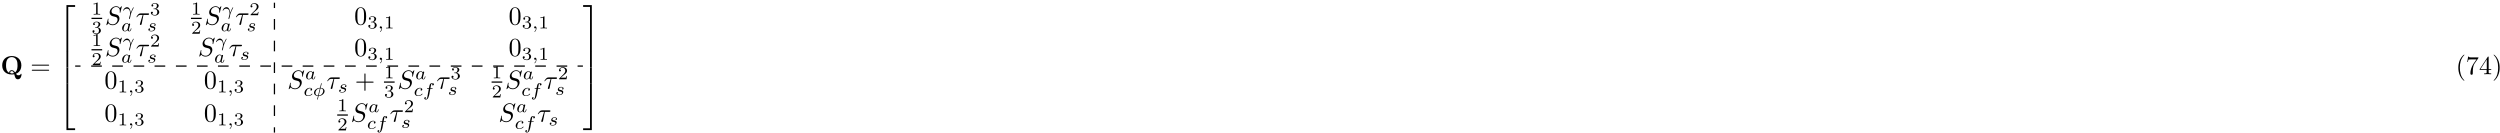 <?xml version="1.0" encoding="UTF-8"?>
<svg xmlns="http://www.w3.org/2000/svg" xmlns:xlink="http://www.w3.org/1999/xlink" width="956pt" height="51pt" viewBox="0 0 956 51" version="1.1">
<defs>
<g>
<symbol overflow="visible" id="glyph0-0">
<path style="stroke:none;" d=""/>
</symbol>
<symbol overflow="visible" id="glyph0-1">
<path style="stroke:none;" d="M 5.906 -0.172 C 7.531 -0.812 7.969 -2.297 7.969 -3.375 C 7.969 -5.531 6.516 -6.953 4.312 -6.953 C 2.031 -6.953 0.641 -5.469 0.641 -3.375 C 0.641 -1.344 2 0.109 4.312 0.109 C 4.531 0.109 4.859 0.094 5.25 0.016 C 5.531 1.141 5.734 1.938 6.656 1.938 C 7.672 1.938 8.031 0.75 8.031 0.078 C 8.031 0 8.031 -0.172 7.844 -0.172 C 7.703 -0.172 7.672 -0.047 7.672 0.016 C 7.609 0.406 6.984 0.406 6.812 0.406 C 6.594 0.406 6.297 0.406 5.906 -0.172 Z M 3.359 -0.516 C 2.141 -1.094 2.109 -2.609 2.109 -3.391 C 2.109 -3.781 2.109 -4.734 2.469 -5.438 C 2.984 -6.406 3.844 -6.547 4.297 -6.547 C 4.828 -6.547 5.609 -6.344 6.094 -5.5 C 6.469 -4.828 6.5 -3.984 6.5 -3.391 C 6.5 -2.828 6.5 -1.344 5.547 -0.688 C 5.328 -1.016 4.969 -1.547 4.297 -1.547 C 3.781 -1.547 3.328 -1.203 3.328 -0.734 C 3.328 -0.672 3.344 -0.562 3.359 -0.516 Z M 5.125 -0.453 C 4.875 -0.344 4.578 -0.297 4.312 -0.297 C 3.766 -0.297 3.688 -0.609 3.688 -0.734 C 3.688 -1 3.984 -1.188 4.312 -1.188 C 4.578 -1.188 4.922 -1.078 5.125 -0.453 Z M 5.125 -0.453 "/>
</symbol>
<symbol overflow="visible" id="glyph1-0">
<path style="stroke:none;" d=""/>
</symbol>
<symbol overflow="visible" id="glyph1-1">
<path style="stroke:none;" d="M 6.844 -3.266 C 7 -3.266 7.188 -3.266 7.188 -3.453 C 7.188 -3.656 7 -3.656 6.859 -3.656 L 0.891 -3.656 C 0.75 -3.656 0.562 -3.656 0.562 -3.453 C 0.562 -3.266 0.75 -3.266 0.891 -3.266 Z M 6.859 -1.328 C 7 -1.328 7.188 -1.328 7.188 -1.531 C 7.188 -1.719 7 -1.719 6.844 -1.719 L 0.891 -1.719 C 0.75 -1.719 0.562 -1.719 0.562 -1.531 C 0.562 -1.328 0.75 -1.328 0.891 -1.328 Z M 6.859 -1.328 "/>
</symbol>
<symbol overflow="visible" id="glyph1-2">
<path style="stroke:none;" d="M 4.578 -3.188 C 4.578 -3.984 4.531 -4.781 4.188 -5.516 C 3.734 -6.484 2.906 -6.641 2.5 -6.641 C 1.891 -6.641 1.172 -6.375 0.75 -5.453 C 0.438 -4.766 0.391 -3.984 0.391 -3.188 C 0.391 -2.438 0.422 -1.547 0.844 -0.781 C 1.266 0.016 2 0.219 2.484 0.219 C 3.016 0.219 3.781 0.016 4.219 -0.938 C 4.531 -1.625 4.578 -2.406 4.578 -3.188 Z M 2.484 0 C 2.094 0 1.5 -0.25 1.328 -1.203 C 1.219 -1.797 1.219 -2.719 1.219 -3.312 C 1.219 -3.953 1.219 -4.609 1.297 -5.141 C 1.484 -6.328 2.234 -6.422 2.484 -6.422 C 2.812 -6.422 3.469 -6.234 3.656 -5.25 C 3.766 -4.688 3.766 -3.938 3.766 -3.312 C 3.766 -2.562 3.766 -1.891 3.656 -1.25 C 3.5 -0.297 2.938 0 2.484 0 Z M 2.484 0 "/>
</symbol>
<symbol overflow="visible" id="glyph1-3">
<path style="stroke:none;" d="M 4.078 -2.297 L 6.859 -2.297 C 7 -2.297 7.188 -2.297 7.188 -2.5 C 7.188 -2.688 7 -2.688 6.859 -2.688 L 4.078 -2.688 L 4.078 -5.484 C 4.078 -5.625 4.078 -5.812 3.875 -5.812 C 3.672 -5.812 3.672 -5.625 3.672 -5.484 L 3.672 -2.688 L 0.891 -2.688 C 0.75 -2.688 0.562 -2.688 0.562 -2.5 C 0.562 -2.297 0.75 -2.297 0.891 -2.297 L 3.672 -2.297 L 3.672 0.5 C 3.672 0.641 3.672 0.828 3.875 0.828 C 4.078 0.828 4.078 0.641 4.078 0.5 Z M 4.078 -2.297 "/>
</symbol>
<symbol overflow="visible" id="glyph1-4">
<path style="stroke:none;" d="M 3.297 2.391 C 3.297 2.359 3.297 2.344 3.125 2.172 C 1.891 0.922 1.562 -0.969 1.562 -2.5 C 1.562 -4.234 1.938 -5.969 3.172 -7.203 C 3.297 -7.328 3.297 -7.344 3.297 -7.375 C 3.297 -7.453 3.266 -7.484 3.203 -7.484 C 3.094 -7.484 2.203 -6.797 1.609 -5.531 C 1.109 -4.438 0.984 -3.328 0.984 -2.5 C 0.984 -1.719 1.094 -0.516 1.641 0.625 C 2.25 1.844 3.094 2.5 3.203 2.5 C 3.266 2.5 3.297 2.469 3.297 2.391 Z M 3.297 2.391 "/>
</symbol>
<symbol overflow="visible" id="glyph1-5">
<path style="stroke:none;" d="M 4.75 -6.078 C 4.828 -6.188 4.828 -6.203 4.828 -6.422 L 2.406 -6.422 C 1.203 -6.422 1.172 -6.547 1.141 -6.734 L 0.891 -6.734 L 0.562 -4.688 L 0.812 -4.688 C 0.844 -4.844 0.922 -5.469 1.062 -5.594 C 1.125 -5.656 1.906 -5.656 2.031 -5.656 L 4.094 -5.656 C 3.984 -5.5 3.203 -4.406 2.984 -4.078 C 2.078 -2.734 1.75 -1.344 1.75 -0.328 C 1.75 -0.234 1.75 0.219 2.219 0.219 C 2.672 0.219 2.672 -0.234 2.672 -0.328 L 2.672 -0.844 C 2.672 -1.391 2.703 -1.938 2.781 -2.469 C 2.828 -2.703 2.953 -3.562 3.406 -4.172 Z M 4.75 -6.078 "/>
</symbol>
<symbol overflow="visible" id="glyph1-6">
<path style="stroke:none;" d="M 2.938 -1.641 L 2.938 -0.781 C 2.938 -0.422 2.906 -0.312 2.172 -0.312 L 1.969 -0.312 L 1.969 0 C 2.375 -0.031 2.891 -0.031 3.312 -0.031 C 3.734 -0.031 4.25 -0.031 4.672 0 L 4.672 -0.312 L 4.453 -0.312 C 3.719 -0.312 3.703 -0.422 3.703 -0.781 L 3.703 -1.641 L 4.688 -1.641 L 4.688 -1.953 L 3.703 -1.953 L 3.703 -6.484 C 3.703 -6.688 3.703 -6.75 3.531 -6.75 C 3.453 -6.75 3.422 -6.75 3.344 -6.625 L 0.281 -1.953 L 0.281 -1.641 Z M 2.984 -1.953 L 0.562 -1.953 L 2.984 -5.672 Z M 2.984 -1.953 "/>
</symbol>
<symbol overflow="visible" id="glyph1-7">
<path style="stroke:none;" d="M 2.875 -2.5 C 2.875 -3.266 2.766 -4.469 2.219 -5.609 C 1.625 -6.828 0.766 -7.484 0.672 -7.484 C 0.609 -7.484 0.562 -7.438 0.562 -7.375 C 0.562 -7.344 0.562 -7.328 0.75 -7.141 C 1.734 -6.156 2.297 -4.578 2.297 -2.5 C 2.297 -0.781 1.938 0.969 0.703 2.219 C 0.562 2.344 0.562 2.359 0.562 2.391 C 0.562 2.453 0.609 2.5 0.672 2.5 C 0.766 2.5 1.672 1.812 2.25 0.547 C 2.766 -0.547 2.875 -1.656 2.875 -2.5 Z M 2.875 -2.5 "/>
</symbol>
<symbol overflow="visible" id="glyph2-0">
<path style="stroke:none;" d=""/>
</symbol>
<symbol overflow="visible" id="glyph2-1">
<path style="stroke:none;" d="M 3.25 17.547 L 3.938 17.547 L 3.938 0.297 L 6.562 0.297 L 6.562 -0.391 L 3.25 -0.391 Z M 3.25 17.547 "/>
</symbol>
<symbol overflow="visible" id="glyph2-2">
<path style="stroke:none;" d="M 3.25 5.984 L 3.938 5.984 L 3.938 -0.016 L 3.25 -0.016 Z M 3.25 5.984 "/>
</symbol>
<symbol overflow="visible" id="glyph2-3">
<path style="stroke:none;" d="M 3.25 17.531 L 6.562 17.531 L 6.562 16.844 L 3.938 16.844 L 3.938 -0.406 L 3.25 -0.406 Z M 3.25 17.531 "/>
</symbol>
<symbol overflow="visible" id="glyph2-4">
<path style="stroke:none;" d="M 2.703 17.547 L 3.391 17.547 L 3.391 -0.391 L 0.062 -0.391 L 0.062 0.297 L 2.703 0.297 Z M 2.703 17.547 "/>
</symbol>
<symbol overflow="visible" id="glyph2-5">
<path style="stroke:none;" d="M 2.703 5.984 L 3.391 5.984 L 3.391 -0.016 L 2.703 -0.016 Z M 2.703 5.984 "/>
</symbol>
<symbol overflow="visible" id="glyph2-6">
<path style="stroke:none;" d="M 2.703 16.844 L 0.062 16.844 L 0.062 17.531 L 3.391 17.531 L 3.391 -0.406 L 2.703 -0.406 Z M 2.703 16.844 "/>
</symbol>
<symbol overflow="visible" id="glyph3-0">
<path style="stroke:none;" d=""/>
</symbol>
<symbol overflow="visible" id="glyph3-1">
<path style="stroke:none;" d="M 2.328 -4.438 C 2.328 -4.625 2.328 -4.625 2.125 -4.625 C 1.672 -4.188 1.047 -4.188 0.766 -4.188 L 0.766 -3.938 C 0.922 -3.938 1.391 -3.938 1.766 -4.125 L 1.766 -0.578 C 1.766 -0.344 1.766 -0.25 1.078 -0.25 L 0.812 -0.25 L 0.812 0 C 0.938 0 1.797 -0.031 2.047 -0.031 C 2.266 -0.031 3.141 0 3.297 0 L 3.297 -0.25 L 3.031 -0.25 C 2.328 -0.25 2.328 -0.344 2.328 -0.578 Z M 2.328 -4.438 "/>
</symbol>
<symbol overflow="visible" id="glyph3-2">
<path style="stroke:none;" d="M 1.906 -2.328 C 2.453 -2.328 2.844 -1.953 2.844 -1.203 C 2.844 -0.344 2.328 -0.078 1.938 -0.078 C 1.656 -0.078 1.031 -0.156 0.75 -0.578 C 1.078 -0.578 1.156 -0.812 1.156 -0.969 C 1.156 -1.188 0.984 -1.344 0.766 -1.344 C 0.578 -1.344 0.375 -1.219 0.375 -0.938 C 0.375 -0.281 1.094 0.141 1.938 0.141 C 2.906 0.141 3.578 -0.516 3.578 -1.203 C 3.578 -1.75 3.141 -2.297 2.375 -2.453 C 3.094 -2.719 3.359 -3.234 3.359 -3.672 C 3.359 -4.219 2.734 -4.625 1.953 -4.625 C 1.188 -4.625 0.594 -4.25 0.594 -3.688 C 0.594 -3.453 0.75 -3.328 0.953 -3.328 C 1.172 -3.328 1.312 -3.484 1.312 -3.672 C 1.312 -3.875 1.172 -4.031 0.953 -4.047 C 1.203 -4.344 1.672 -4.422 1.938 -4.422 C 2.25 -4.422 2.688 -4.266 2.688 -3.672 C 2.688 -3.375 2.594 -3.047 2.406 -2.844 C 2.188 -2.578 1.984 -2.562 1.641 -2.531 C 1.469 -2.516 1.453 -2.516 1.422 -2.516 C 1.406 -2.516 1.344 -2.5 1.344 -2.422 C 1.344 -2.328 1.406 -2.328 1.531 -2.328 Z M 1.906 -2.328 "/>
</symbol>
<symbol overflow="visible" id="glyph3-3">
<path style="stroke:none;" d="M 3.516 -1.266 L 3.281 -1.266 C 3.266 -1.109 3.188 -0.703 3.094 -0.641 C 3.047 -0.594 2.516 -0.594 2.406 -0.594 L 1.125 -0.594 C 1.859 -1.234 2.109 -1.438 2.516 -1.766 C 3.031 -2.172 3.516 -2.609 3.516 -3.266 C 3.516 -4.109 2.781 -4.625 1.891 -4.625 C 1.031 -4.625 0.438 -4.016 0.438 -3.375 C 0.438 -3.031 0.734 -2.984 0.812 -2.984 C 0.969 -2.984 1.172 -3.109 1.172 -3.359 C 1.172 -3.484 1.125 -3.734 0.766 -3.734 C 0.984 -4.219 1.453 -4.375 1.781 -4.375 C 2.484 -4.375 2.844 -3.828 2.844 -3.266 C 2.844 -2.656 2.406 -2.188 2.188 -1.938 L 0.516 -0.266 C 0.438 -0.203 0.438 -0.188 0.438 0 L 3.312 0 Z M 3.516 -1.266 "/>
</symbol>
<symbol overflow="visible" id="glyph4-0">
<path style="stroke:none;" d=""/>
</symbol>
<symbol overflow="visible" id="glyph4-1">
<path style="stroke:none;" d="M 6.438 -6.922 C 6.438 -6.953 6.406 -7.031 6.312 -7.031 C 6.266 -7.031 6.266 -7.016 6.141 -6.875 L 5.656 -6.312 C 5.406 -6.781 4.891 -7.031 4.234 -7.031 C 2.969 -7.031 1.781 -5.875 1.781 -4.672 C 1.781 -3.875 2.297 -3.406 2.812 -3.266 L 3.875 -2.984 C 4.25 -2.891 4.797 -2.734 4.797 -1.922 C 4.797 -1.031 3.984 -0.094 3 -0.094 C 2.359 -0.094 1.25 -0.312 1.25 -1.547 C 1.25 -1.781 1.312 -2.031 1.312 -2.078 C 1.328 -2.125 1.328 -2.141 1.328 -2.156 C 1.328 -2.25 1.266 -2.266 1.219 -2.266 C 1.172 -2.266 1.141 -2.25 1.109 -2.219 C 1.078 -2.188 0.516 0.094 0.516 0.125 C 0.516 0.172 0.562 0.219 0.625 0.219 C 0.672 0.219 0.688 0.203 0.812 0.062 L 1.297 -0.5 C 1.719 0.078 2.406 0.219 2.984 0.219 C 4.344 0.219 5.516 -1.109 5.516 -2.344 C 5.516 -3.031 5.172 -3.375 5.031 -3.516 C 4.797 -3.734 4.641 -3.781 3.766 -4 C 3.531 -4.062 3.188 -4.172 3.094 -4.188 C 2.828 -4.281 2.484 -4.562 2.484 -5.094 C 2.484 -5.906 3.281 -6.75 4.234 -6.75 C 5.047 -6.75 5.656 -6.312 5.656 -5.203 C 5.656 -4.891 5.625 -4.703 5.625 -4.641 C 5.625 -4.641 5.625 -4.547 5.734 -4.547 C 5.844 -4.547 5.859 -4.578 5.891 -4.75 Z M 6.438 -6.922 "/>
</symbol>
<symbol overflow="visible" id="glyph4-2">
<path style="stroke:none;" d="M 2.938 -3.719 L 4.609 -3.719 C 4.734 -3.719 5.094 -3.719 5.094 -4.062 C 5.094 -4.297 4.891 -4.297 4.688 -4.297 L 1.906 -4.297 C 1.703 -4.297 1.312 -4.297 0.875 -3.828 C 0.547 -3.469 0.266 -2.984 0.266 -2.938 C 0.266 -2.922 0.266 -2.828 0.391 -2.828 C 0.469 -2.828 0.484 -2.875 0.547 -2.953 C 1.031 -3.719 1.609 -3.719 1.812 -3.719 L 2.641 -3.719 L 1.672 -0.516 C 1.625 -0.406 1.562 -0.188 1.562 -0.156 C 1.562 -0.047 1.641 0.125 1.859 0.125 C 2.188 0.125 2.234 -0.156 2.266 -0.312 Z M 2.938 -3.719 "/>
</symbol>
<symbol overflow="visible" id="glyph5-0">
<path style="stroke:none;" d=""/>
</symbol>
<symbol overflow="visible" id="glyph5-1">
<path style="stroke:none;" d="M 3.109 -0.969 C 3.078 -1.375 2.844 -3.078 1.703 -3.078 C 1.297 -3.078 0.938 -2.844 0.75 -2.672 C 0.328 -2.281 0.234 -1.844 0.234 -1.812 C 0.234 -1.734 0.328 -1.734 0.344 -1.734 C 0.438 -1.734 0.453 -1.75 0.484 -1.859 C 0.625 -2.266 1.141 -2.516 1.609 -2.516 C 2.734 -2.516 2.875 -1.391 2.875 -0.688 C 2.875 -0.328 2.859 -0.266 2.828 -0.188 C 2.672 0.344 2.453 1.109 2.453 1.328 C 2.453 1.406 2.484 1.484 2.578 1.484 C 2.625 1.484 2.703 1.484 2.812 1.125 C 2.906 0.859 3.031 0.344 3.094 -0.156 C 3.109 -0.406 3.5 -1.344 3.656 -1.672 C 3.75 -1.891 3.891 -2.219 4.219 -2.828 C 4.25 -2.859 4.266 -2.891 4.266 -2.922 C 4.266 -3 4.172 -3 4.141 -3 C 4.125 -3 4.062 -3 4.047 -2.969 C 3.953 -2.828 3.422 -1.828 3.109 -0.969 Z M 3.109 -0.969 "/>
</symbol>
<symbol overflow="visible" id="glyph5-2">
<path style="stroke:none;" d="M 2.938 -2.656 C 2.797 -2.891 2.562 -3.078 2.219 -3.078 C 1.328 -3.078 0.422 -2.094 0.422 -1.094 C 0.422 -0.406 0.875 0.062 1.484 0.062 C 1.859 0.062 2.188 -0.141 2.469 -0.422 C 2.594 0 3 0.062 3.188 0.062 C 3.438 0.062 3.609 -0.078 3.734 -0.297 C 3.891 -0.578 3.984 -0.969 3.984 -1 C 3.984 -1.094 3.891 -1.094 3.875 -1.094 C 3.766 -1.094 3.766 -1.062 3.719 -0.875 C 3.625 -0.531 3.5 -0.125 3.203 -0.125 C 3.031 -0.125 2.969 -0.281 2.969 -0.469 C 2.969 -0.578 3.031 -0.844 3.078 -1.016 C 3.125 -1.203 3.203 -1.484 3.234 -1.641 L 3.375 -2.172 C 3.422 -2.359 3.5 -2.688 3.5 -2.719 C 3.5 -2.875 3.375 -2.938 3.266 -2.938 C 3.141 -2.938 2.984 -2.859 2.938 -2.656 Z M 2.5 -0.875 C 2.453 -0.672 2.297 -0.531 2.141 -0.406 C 2.078 -0.344 1.797 -0.125 1.5 -0.125 C 1.234 -0.125 0.984 -0.312 0.984 -0.797 C 0.984 -1.172 1.188 -1.938 1.359 -2.219 C 1.672 -2.781 2.031 -2.875 2.219 -2.875 C 2.703 -2.875 2.844 -2.344 2.844 -2.266 C 2.844 -2.25 2.828 -2.188 2.828 -2.172 Z M 2.5 -0.875 "/>
</symbol>
<symbol overflow="visible" id="glyph5-3">
<path style="stroke:none;" d="M 3 -2.625 C 2.828 -2.578 2.703 -2.438 2.703 -2.297 C 2.703 -2.125 2.844 -2.062 2.938 -2.062 C 3.016 -2.062 3.281 -2.109 3.281 -2.469 C 3.281 -2.922 2.781 -3.078 2.344 -3.078 C 1.266 -3.078 1.062 -2.266 1.062 -2.062 C 1.062 -1.797 1.219 -1.625 1.312 -1.547 C 1.484 -1.406 1.609 -1.375 2.094 -1.297 C 2.25 -1.266 2.688 -1.188 2.688 -0.844 C 2.688 -0.719 2.609 -0.453 2.328 -0.281 C 2.047 -0.125 1.703 -0.125 1.625 -0.125 C 1.344 -0.125 0.953 -0.188 0.781 -0.422 C 1.016 -0.453 1.172 -0.625 1.172 -0.812 C 1.172 -0.984 1.047 -1.078 0.906 -1.078 C 0.703 -1.078 0.5 -0.906 0.5 -0.609 C 0.5 -0.188 0.938 0.062 1.609 0.062 C 2.906 0.062 3.141 -0.812 3.141 -1.078 C 3.141 -1.719 2.438 -1.844 2.172 -1.891 C 2.109 -1.906 1.938 -1.938 1.891 -1.953 C 1.641 -2 1.516 -2.141 1.516 -2.297 C 1.516 -2.453 1.641 -2.641 1.797 -2.75 C 1.984 -2.859 2.219 -2.875 2.344 -2.875 C 2.484 -2.875 2.844 -2.859 3 -2.625 Z M 3 -2.625 "/>
</symbol>
<symbol overflow="visible" id="glyph5-4">
<path style="stroke:none;" d="M 1.469 -0.109 C 1.469 0.266 1.406 0.719 0.922 1.156 C 0.906 1.188 0.875 1.219 0.875 1.25 C 0.875 1.297 0.938 1.344 0.969 1.344 C 1.078 1.344 1.672 0.781 1.672 -0.047 C 1.672 -0.469 1.5 -0.797 1.172 -0.797 C 0.953 -0.797 0.781 -0.625 0.781 -0.406 C 0.781 -0.188 0.938 0 1.188 0 C 1.359 0 1.469 -0.109 1.469 -0.109 Z M 1.469 -0.109 "/>
</symbol>
<symbol overflow="visible" id="glyph5-5">
<path style="stroke:none;" d="M 3.047 -2.672 C 2.797 -2.625 2.703 -2.438 2.703 -2.281 C 2.703 -2.094 2.844 -2.016 2.969 -2.016 C 3.125 -2.016 3.359 -2.125 3.359 -2.469 C 3.359 -2.938 2.828 -3.078 2.453 -3.078 C 1.406 -3.078 0.438 -2.109 0.438 -1.141 C 0.438 -0.547 0.844 0.062 1.719 0.062 C 2.906 0.062 3.453 -0.625 3.453 -0.719 C 3.453 -0.766 3.391 -0.844 3.328 -0.844 C 3.297 -0.844 3.281 -0.828 3.219 -0.766 C 2.672 -0.125 1.859 -0.125 1.734 -0.125 C 1.234 -0.125 1.016 -0.469 1.016 -0.906 C 1.016 -1.094 1.109 -1.859 1.469 -2.344 C 1.734 -2.688 2.094 -2.875 2.453 -2.875 C 2.547 -2.875 2.875 -2.859 3.047 -2.672 Z M 3.047 -2.672 "/>
</symbol>
<symbol overflow="visible" id="glyph5-6">
<path style="stroke:none;" d="M 3.422 -4.75 C 3.422 -4.844 3.344 -4.844 3.312 -4.844 C 3.203 -4.844 3.203 -4.797 3.172 -4.688 L 2.781 -3.094 C 1.547 -3.031 0.484 -2.141 0.484 -1.219 C 0.484 -0.422 1.203 0.047 1.984 0.078 C 1.922 0.297 1.875 0.516 1.812 0.734 C 1.734 1.062 1.672 1.312 1.672 1.344 C 1.672 1.422 1.766 1.422 1.781 1.422 C 1.891 1.422 1.891 1.406 1.938 1.25 L 2.219 0.078 C 3.422 0.031 4.516 -0.844 4.516 -1.797 C 4.516 -2.516 3.875 -3.047 3.016 -3.078 Z M 2.031 -0.125 C 1.484 -0.141 1 -0.438 1 -1.094 C 1 -1.797 1.531 -2.781 2.719 -2.891 Z M 2.969 -2.891 C 3.5 -2.859 4 -2.578 4 -1.906 C 4 -1.156 3.406 -0.219 2.266 -0.125 Z M 2.969 -2.891 "/>
</symbol>
<symbol overflow="visible" id="glyph5-7">
<path style="stroke:none;" d="M 2.844 -2.75 L 3.516 -2.75 C 3.656 -2.75 3.75 -2.75 3.75 -2.906 C 3.75 -3 3.656 -3 3.531 -3 L 2.891 -3 C 3.047 -3.891 3.094 -4.203 3.156 -4.406 C 3.188 -4.562 3.344 -4.703 3.516 -4.703 C 3.516 -4.703 3.703 -4.703 3.844 -4.625 C 3.547 -4.531 3.531 -4.281 3.531 -4.25 C 3.531 -4.094 3.656 -3.984 3.812 -3.984 C 4 -3.984 4.203 -4.141 4.203 -4.406 C 4.203 -4.734 3.875 -4.906 3.516 -4.906 C 3.203 -4.906 2.859 -4.734 2.672 -4.391 C 2.531 -4.125 2.484 -3.812 2.328 -3 L 1.781 -3 C 1.641 -3 1.547 -3 1.547 -2.844 C 1.547 -2.75 1.641 -2.75 1.766 -2.75 L 2.281 -2.75 C 2.281 -2.703 1.844 -0.203 1.672 0.547 C 1.641 0.703 1.516 1.219 1.188 1.219 C 1.172 1.219 1.016 1.219 0.875 1.141 C 1.156 1.047 1.188 0.797 1.188 0.766 C 1.188 0.609 1.062 0.5 0.906 0.5 C 0.719 0.5 0.516 0.656 0.516 0.922 C 0.516 1.234 0.844 1.422 1.188 1.422 C 1.625 1.422 1.938 0.969 2.016 0.812 C 2.266 0.344 2.438 -0.516 2.453 -0.594 Z M 2.844 -2.75 "/>
</symbol>
</g>
</defs>
<g id="surface1">
<g style="fill:rgb(0%,0%,0%);fill-opacity:1;">
  <use xlink:href="#glyph0-1" x="0.2" y="28.38"/>
</g>
<g style="fill:rgb(0%,0%,0%);fill-opacity:1;">
  <use xlink:href="#glyph1-1" x="11.6" y="28.38"/>
</g>
<g style="fill:rgb(0%,0%,0%);fill-opacity:1;">
  <use xlink:href="#glyph2-1" x="22.16" y="2.34"/>
</g>
<g style="fill:rgb(0%,0%,0%);fill-opacity:1;">
  <use xlink:href="#glyph2-2" x="22.16" y="19.86"/>
</g>
<g style="fill:rgb(0%,0%,0%);fill-opacity:1;">
  <use xlink:href="#glyph2-2" x="22.16" y="25.86"/>
</g>
<g style="fill:rgb(0%,0%,0%);fill-opacity:1;">
  <use xlink:href="#glyph2-3" x="22.16" y="32.22"/>
</g>
<g style="fill:rgb(0%,0%,0%);fill-opacity:1;">
  <use xlink:href="#glyph3-1" x="35" y="5.58"/>
</g>
<path style=" stroke:none;fill-rule:nonzero;fill:rgb(0%,0%,0%);fill-opacity:1;" d="M 34.988 6.789 L 39.066 6.789 L 39.066 7.27 L 34.988 7.27 Z M 34.988 6.789 "/>
<g style="fill:rgb(0%,0%,0%);fill-opacity:1;">
  <use xlink:href="#glyph3-2" x="35" y="12.9"/>
</g>
<g style="fill:rgb(0%,0%,0%);fill-opacity:1;">
  <use xlink:href="#glyph4-1" x="40.16" y="9.42"/>
</g>
<g style="fill:rgb(0%,0%,0%);fill-opacity:1;">
  <use xlink:href="#glyph5-1" x="46.88" y="5.82"/>
</g>
<g style="fill:rgb(0%,0%,0%);fill-opacity:1;">
  <use xlink:href="#glyph5-2" x="46.28" y="11.94"/>
</g>
<g style="fill:rgb(0%,0%,0%);fill-opacity:1;">
  <use xlink:href="#glyph4-2" x="51.92" y="9.42"/>
</g>
<g style="fill:rgb(0%,0%,0%);fill-opacity:1;">
  <use xlink:href="#glyph3-2" x="57.32" y="5.82"/>
</g>
<g style="fill:rgb(0%,0%,0%);fill-opacity:1;">
  <use xlink:href="#glyph5-3" x="56.24" y="11.94"/>
</g>
<g style="fill:rgb(0%,0%,0%);fill-opacity:1;">
  <use xlink:href="#glyph3-1" x="73.04" y="5.58"/>
</g>
<path style=" stroke:none;fill-rule:nonzero;fill:rgb(0%,0%,0%);fill-opacity:1;" d="M 73.027 6.789 L 77.105 6.789 L 77.105 7.27 L 73.027 7.27 Z M 73.027 6.789 "/>
<g style="fill:rgb(0%,0%,0%);fill-opacity:1;">
  <use xlink:href="#glyph3-3" x="73.04" y="12.9"/>
</g>
<g style="fill:rgb(0%,0%,0%);fill-opacity:1;">
  <use xlink:href="#glyph4-1" x="78.2" y="9.42"/>
</g>
<g style="fill:rgb(0%,0%,0%);fill-opacity:1;">
  <use xlink:href="#glyph5-1" x="84.92" y="5.82"/>
</g>
<g style="fill:rgb(0%,0%,0%);fill-opacity:1;">
  <use xlink:href="#glyph5-2" x="84.32" y="11.94"/>
</g>
<g style="fill:rgb(0%,0%,0%);fill-opacity:1;">
  <use xlink:href="#glyph4-2" x="89.96" y="9.42"/>
</g>
<g style="fill:rgb(0%,0%,0%);fill-opacity:1;">
  <use xlink:href="#glyph3-3" x="95.36" y="5.82"/>
</g>
<g style="fill:rgb(0%,0%,0%);fill-opacity:1;">
  <use xlink:href="#glyph5-3" x="94.28" y="11.94"/>
</g>
<g style="fill:rgb(0%,0%,0%);fill-opacity:1;">
  <use xlink:href="#glyph1-2" x="135.44" y="9.42"/>
</g>
<g style="fill:rgb(0%,0%,0%);fill-opacity:1;">
  <use xlink:href="#glyph3-2" x="140.48" y="10.86"/>
</g>
<g style="fill:rgb(0%,0%,0%);fill-opacity:1;">
  <use xlink:href="#glyph5-4" x="144.44" y="10.86"/>
</g>
<g style="fill:rgb(0%,0%,0%);fill-opacity:1;">
  <use xlink:href="#glyph3-1" x="146.84" y="10.86"/>
</g>
<g style="fill:rgb(0%,0%,0%);fill-opacity:1;">
  <use xlink:href="#glyph1-2" x="194.48" y="9.42"/>
</g>
<g style="fill:rgb(0%,0%,0%);fill-opacity:1;">
  <use xlink:href="#glyph3-2" x="199.52" y="10.86"/>
</g>
<g style="fill:rgb(0%,0%,0%);fill-opacity:1;">
  <use xlink:href="#glyph5-4" x="203.48" y="10.86"/>
</g>
<g style="fill:rgb(0%,0%,0%);fill-opacity:1;">
  <use xlink:href="#glyph3-1" x="205.88" y="10.86"/>
</g>
<g style="fill:rgb(0%,0%,0%);fill-opacity:1;">
  <use xlink:href="#glyph3-1" x="35" y="17.58"/>
</g>
<path style=" stroke:none;fill-rule:nonzero;fill:rgb(0%,0%,0%);fill-opacity:1;" d="M 34.988 18.789 L 39.066 18.789 L 39.066 19.27 L 34.988 19.27 Z M 34.988 18.789 "/>
<g style="fill:rgb(0%,0%,0%);fill-opacity:1;">
  <use xlink:href="#glyph3-3" x="35" y="24.9"/>
</g>
<g style="fill:rgb(0%,0%,0%);fill-opacity:1;">
  <use xlink:href="#glyph4-1" x="40.16" y="21.42"/>
</g>
<g style="fill:rgb(0%,0%,0%);fill-opacity:1;">
  <use xlink:href="#glyph5-1" x="46.88" y="17.82"/>
</g>
<g style="fill:rgb(0%,0%,0%);fill-opacity:1;">
  <use xlink:href="#glyph5-2" x="46.28" y="23.94"/>
</g>
<g style="fill:rgb(0%,0%,0%);fill-opacity:1;">
  <use xlink:href="#glyph4-2" x="51.92" y="21.42"/>
</g>
<g style="fill:rgb(0%,0%,0%);fill-opacity:1;">
  <use xlink:href="#glyph3-3" x="57.32" y="17.82"/>
</g>
<g style="fill:rgb(0%,0%,0%);fill-opacity:1;">
  <use xlink:href="#glyph5-3" x="56.24" y="23.94"/>
</g>
<g style="fill:rgb(0%,0%,0%);fill-opacity:1;">
  <use xlink:href="#glyph4-1" x="75.68" y="21.42"/>
</g>
<g style="fill:rgb(0%,0%,0%);fill-opacity:1;">
  <use xlink:href="#glyph5-1" x="82.4" y="17.82"/>
</g>
<g style="fill:rgb(0%,0%,0%);fill-opacity:1;">
  <use xlink:href="#glyph5-2" x="81.8" y="23.94"/>
</g>
<g style="fill:rgb(0%,0%,0%);fill-opacity:1;">
  <use xlink:href="#glyph4-2" x="87.44" y="21.42"/>
</g>
<g style="fill:rgb(0%,0%,0%);fill-opacity:1;">
  <use xlink:href="#glyph5-3" x="91.76" y="22.86"/>
</g>
<g style="fill:rgb(0%,0%,0%);fill-opacity:1;">
  <use xlink:href="#glyph1-2" x="135.44" y="21.42"/>
</g>
<g style="fill:rgb(0%,0%,0%);fill-opacity:1;">
  <use xlink:href="#glyph3-2" x="140.48" y="22.86"/>
</g>
<g style="fill:rgb(0%,0%,0%);fill-opacity:1;">
  <use xlink:href="#glyph5-4" x="144.44" y="22.86"/>
</g>
<g style="fill:rgb(0%,0%,0%);fill-opacity:1;">
  <use xlink:href="#glyph3-1" x="146.84" y="22.86"/>
</g>
<g style="fill:rgb(0%,0%,0%);fill-opacity:1;">
  <use xlink:href="#glyph1-2" x="194.48" y="21.42"/>
</g>
<g style="fill:rgb(0%,0%,0%);fill-opacity:1;">
  <use xlink:href="#glyph3-2" x="199.52" y="22.86"/>
</g>
<g style="fill:rgb(0%,0%,0%);fill-opacity:1;">
  <use xlink:href="#glyph5-4" x="203.48" y="22.86"/>
</g>
<g style="fill:rgb(0%,0%,0%);fill-opacity:1;">
  <use xlink:href="#glyph3-1" x="205.88" y="22.86"/>
</g>
<path style=" stroke:none;fill-rule:nonzero;fill:rgb(0%,0%,0%);fill-opacity:1;" d="M 28.746 25.031 L 30.785 25.031 L 30.785 25.512 L 28.746 25.512 Z M 28.746 25.031 "/>
<path style=" stroke:none;fill-rule:nonzero;fill:rgb(0%,0%,0%);fill-opacity:1;" d="M 34.867 25.031 L 38.945 25.031 L 38.945 25.512 L 34.867 25.512 Z M 34.867 25.031 "/>
<path style=" stroke:none;fill-rule:nonzero;fill:rgb(0%,0%,0%);fill-opacity:1;" d="M 42.906 25.031 L 46.984 25.031 L 46.984 25.512 L 42.906 25.512 Z M 42.906 25.031 "/>
<path style=" stroke:none;fill-rule:nonzero;fill:rgb(0%,0%,0%);fill-opacity:1;" d="M 51.066 25.031 L 55.145 25.031 L 55.145 25.512 L 51.066 25.512 Z M 51.066 25.031 "/>
<path style=" stroke:none;fill-rule:nonzero;fill:rgb(0%,0%,0%);fill-opacity:1;" d="M 59.109 25.031 L 63.188 25.031 L 63.188 25.512 L 59.109 25.512 Z M 59.109 25.031 "/>
<path style=" stroke:none;fill-rule:nonzero;fill:rgb(0%,0%,0%);fill-opacity:1;" d="M 67.27 25.031 L 71.348 25.031 L 71.348 25.512 L 67.27 25.512 Z M 67.27 25.031 "/>
<path style=" stroke:none;fill-rule:nonzero;fill:rgb(0%,0%,0%);fill-opacity:1;" d="M 75.309 25.031 L 79.387 25.031 L 79.387 25.512 L 75.309 25.512 Z M 75.309 25.031 "/>
<path style=" stroke:none;fill-rule:nonzero;fill:rgb(0%,0%,0%);fill-opacity:1;" d="M 83.348 25.031 L 87.426 25.031 L 87.426 25.512 L 83.348 25.512 Z M 83.348 25.031 "/>
<path style=" stroke:none;fill-rule:nonzero;fill:rgb(0%,0%,0%);fill-opacity:1;" d="M 91.508 25.031 L 95.586 25.031 L 95.586 25.512 L 91.508 25.512 Z M 91.508 25.031 "/>
<path style=" stroke:none;fill-rule:nonzero;fill:rgb(0%,0%,0%);fill-opacity:1;" d="M 99.547 25.031 L 103.625 25.031 L 103.625 25.512 L 99.547 25.512 Z M 99.547 25.031 "/>
<path style=" stroke:none;fill-rule:nonzero;fill:rgb(0%,0%,0%);fill-opacity:1;" d="M 107.707 25.031 L 111.785 25.031 L 111.785 25.512 L 107.707 25.512 Z M 107.707 25.031 "/>
<path style=" stroke:none;fill-rule:nonzero;fill:rgb(0%,0%,0%);fill-opacity:1;" d="M 115.746 25.031 L 119.824 25.031 L 119.824 25.512 L 115.746 25.512 Z M 115.746 25.031 "/>
<path style=" stroke:none;fill-rule:nonzero;fill:rgb(0%,0%,0%);fill-opacity:1;" d="M 123.789 25.031 L 127.867 25.031 L 127.867 25.512 L 123.789 25.512 Z M 123.789 25.031 "/>
<path style=" stroke:none;fill-rule:nonzero;fill:rgb(0%,0%,0%);fill-opacity:1;" d="M 131.949 25.031 L 136.027 25.031 L 136.027 25.512 L 131.949 25.512 Z M 131.949 25.031 "/>
<path style=" stroke:none;fill-rule:nonzero;fill:rgb(0%,0%,0%);fill-opacity:1;" d="M 139.988 25.031 L 144.066 25.031 L 144.066 25.512 L 139.988 25.512 Z M 139.988 25.031 "/>
<path style=" stroke:none;fill-rule:nonzero;fill:rgb(0%,0%,0%);fill-opacity:1;" d="M 148.148 25.031 L 152.227 25.031 L 152.227 25.512 L 148.148 25.512 Z M 148.148 25.031 "/>
<path style=" stroke:none;fill-rule:nonzero;fill:rgb(0%,0%,0%);fill-opacity:1;" d="M 156.188 25.031 L 160.266 25.031 L 160.266 25.512 L 156.188 25.512 Z M 156.188 25.031 "/>
<path style=" stroke:none;fill-rule:nonzero;fill:rgb(0%,0%,0%);fill-opacity:1;" d="M 164.227 25.031 L 168.305 25.031 L 168.305 25.512 L 164.227 25.512 Z M 164.227 25.031 "/>
<path style=" stroke:none;fill-rule:nonzero;fill:rgb(0%,0%,0%);fill-opacity:1;" d="M 172.387 25.031 L 176.465 25.031 L 176.465 25.512 L 172.387 25.512 Z M 172.387 25.031 "/>
<path style=" stroke:none;fill-rule:nonzero;fill:rgb(0%,0%,0%);fill-opacity:1;" d="M 180.43 25.031 L 184.508 25.031 L 184.508 25.512 L 180.43 25.512 Z M 180.43 25.031 "/>
<path style=" stroke:none;fill-rule:nonzero;fill:rgb(0%,0%,0%);fill-opacity:1;" d="M 188.59 25.031 L 192.668 25.031 L 192.668 25.512 L 188.59 25.512 Z M 188.59 25.031 "/>
<path style=" stroke:none;fill-rule:nonzero;fill:rgb(0%,0%,0%);fill-opacity:1;" d="M 196.629 25.031 L 200.707 25.031 L 200.707 25.512 L 196.629 25.512 Z M 196.629 25.031 "/>
<path style=" stroke:none;fill-rule:nonzero;fill:rgb(0%,0%,0%);fill-opacity:1;" d="M 204.668 25.031 L 208.746 25.031 L 208.746 25.512 L 204.668 25.512 Z M 204.668 25.031 "/>
<path style=" stroke:none;fill-rule:nonzero;fill:rgb(0%,0%,0%);fill-opacity:1;" d="M 212.828 25.031 L 216.906 25.031 L 216.906 25.512 L 212.828 25.512 Z M 212.828 25.031 "/>
<path style=" stroke:none;fill-rule:nonzero;fill:rgb(0%,0%,0%);fill-opacity:1;" d="M 220.867 25.031 L 222.906 25.031 L 222.906 25.512 L 220.867 25.512 Z M 220.867 25.031 "/>
<g style="fill:rgb(0%,0%,0%);fill-opacity:1;">
  <use xlink:href="#glyph1-2" x="39.92" y="33.9"/>
</g>
<g style="fill:rgb(0%,0%,0%);fill-opacity:1;">
  <use xlink:href="#glyph3-1" x="44.96" y="35.34"/>
</g>
<g style="fill:rgb(0%,0%,0%);fill-opacity:1;">
  <use xlink:href="#glyph5-4" x="48.92" y="35.34"/>
</g>
<g style="fill:rgb(0%,0%,0%);fill-opacity:1;">
  <use xlink:href="#glyph3-2" x="51.32" y="35.34"/>
</g>
<g style="fill:rgb(0%,0%,0%);fill-opacity:1;">
  <use xlink:href="#glyph1-2" x="77.96" y="33.9"/>
</g>
<g style="fill:rgb(0%,0%,0%);fill-opacity:1;">
  <use xlink:href="#glyph3-1" x="83" y="35.34"/>
</g>
<g style="fill:rgb(0%,0%,0%);fill-opacity:1;">
  <use xlink:href="#glyph5-4" x="86.96" y="35.34"/>
</g>
<g style="fill:rgb(0%,0%,0%);fill-opacity:1;">
  <use xlink:href="#glyph3-2" x="89.36" y="35.34"/>
</g>
<g style="fill:rgb(0%,0%,0%);fill-opacity:1;">
  <use xlink:href="#glyph4-1" x="109.88" y="33.9"/>
</g>
<g style="fill:rgb(0%,0%,0%);fill-opacity:1;">
  <use xlink:href="#glyph5-2" x="116.6" y="30.3"/>
</g>
<g style="fill:rgb(0%,0%,0%);fill-opacity:1;">
  <use xlink:href="#glyph5-5" x="116" y="36.66"/>
</g>
<g style="fill:rgb(0%,0%,0%);fill-opacity:1;">
  <use xlink:href="#glyph5-6" x="119.6" y="36.66"/>
</g>
<g style="fill:rgb(0%,0%,0%);fill-opacity:1;">
  <use xlink:href="#glyph4-2" x="124.88" y="33.9"/>
</g>
<g style="fill:rgb(0%,0%,0%);fill-opacity:1;">
  <use xlink:href="#glyph5-3" x="129.2" y="35.34"/>
</g>
<g style="fill:rgb(0%,0%,0%);fill-opacity:1;">
  <use xlink:href="#glyph1-3" x="135.68" y="33.9"/>
</g>
<g style="fill:rgb(0%,0%,0%);fill-opacity:1;">
  <use xlink:href="#glyph3-1" x="146.84" y="29.94"/>
</g>
<path style=" stroke:none;fill-rule:nonzero;fill:rgb(0%,0%,0%);fill-opacity:1;" d="M 146.828 31.148 L 150.906 31.148 L 150.906 31.629 L 146.828 31.629 Z M 146.828 31.148 "/>
<g style="fill:rgb(0%,0%,0%);fill-opacity:1;">
  <use xlink:href="#glyph3-2" x="146.84" y="37.26"/>
</g>
<g style="fill:rgb(0%,0%,0%);fill-opacity:1;">
  <use xlink:href="#glyph4-1" x="152" y="33.9"/>
</g>
<g style="fill:rgb(0%,0%,0%);fill-opacity:1;">
  <use xlink:href="#glyph5-2" x="158.72" y="30.3"/>
</g>
<g style="fill:rgb(0%,0%,0%);fill-opacity:1;">
  <use xlink:href="#glyph5-5" x="158.12" y="36.66"/>
</g>
<g style="fill:rgb(0%,0%,0%);fill-opacity:1;">
  <use xlink:href="#glyph5-7" x="161.72" y="36.66"/>
</g>
<g style="fill:rgb(0%,0%,0%);fill-opacity:1;">
  <use xlink:href="#glyph4-2" x="166.88" y="33.9"/>
</g>
<g style="fill:rgb(0%,0%,0%);fill-opacity:1;">
  <use xlink:href="#glyph3-2" x="172.28" y="30.3"/>
</g>
<g style="fill:rgb(0%,0%,0%);fill-opacity:1;">
  <use xlink:href="#glyph5-3" x="171.2" y="36.3"/>
</g>
<g style="fill:rgb(0%,0%,0%);fill-opacity:1;">
  <use xlink:href="#glyph3-1" x="188" y="29.94"/>
</g>
<path style=" stroke:none;fill-rule:nonzero;fill:rgb(0%,0%,0%);fill-opacity:1;" d="M 187.988 31.148 L 192.066 31.148 L 192.066 31.629 L 187.988 31.629 Z M 187.988 31.148 "/>
<g style="fill:rgb(0%,0%,0%);fill-opacity:1;">
  <use xlink:href="#glyph3-3" x="188" y="37.26"/>
</g>
<g style="fill:rgb(0%,0%,0%);fill-opacity:1;">
  <use xlink:href="#glyph4-1" x="193.16" y="33.9"/>
</g>
<g style="fill:rgb(0%,0%,0%);fill-opacity:1;">
  <use xlink:href="#glyph5-2" x="199.88" y="30.3"/>
</g>
<g style="fill:rgb(0%,0%,0%);fill-opacity:1;">
  <use xlink:href="#glyph5-5" x="199.28" y="36.66"/>
</g>
<g style="fill:rgb(0%,0%,0%);fill-opacity:1;">
  <use xlink:href="#glyph5-7" x="202.88" y="36.66"/>
</g>
<g style="fill:rgb(0%,0%,0%);fill-opacity:1;">
  <use xlink:href="#glyph4-2" x="207.92" y="33.9"/>
</g>
<g style="fill:rgb(0%,0%,0%);fill-opacity:1;">
  <use xlink:href="#glyph3-3" x="213.32" y="30.3"/>
</g>
<g style="fill:rgb(0%,0%,0%);fill-opacity:1;">
  <use xlink:href="#glyph5-3" x="212.24" y="36.3"/>
</g>
<g style="fill:rgb(0%,0%,0%);fill-opacity:1;">
  <use xlink:href="#glyph1-2" x="39.92" y="46.5"/>
</g>
<g style="fill:rgb(0%,0%,0%);fill-opacity:1;">
  <use xlink:href="#glyph3-1" x="44.96" y="47.94"/>
</g>
<g style="fill:rgb(0%,0%,0%);fill-opacity:1;">
  <use xlink:href="#glyph5-4" x="48.92" y="47.94"/>
</g>
<g style="fill:rgb(0%,0%,0%);fill-opacity:1;">
  <use xlink:href="#glyph3-2" x="51.32" y="47.94"/>
</g>
<g style="fill:rgb(0%,0%,0%);fill-opacity:1;">
  <use xlink:href="#glyph1-2" x="77.96" y="46.5"/>
</g>
<g style="fill:rgb(0%,0%,0%);fill-opacity:1;">
  <use xlink:href="#glyph3-1" x="83" y="47.94"/>
</g>
<g style="fill:rgb(0%,0%,0%);fill-opacity:1;">
  <use xlink:href="#glyph5-4" x="86.96" y="47.94"/>
</g>
<g style="fill:rgb(0%,0%,0%);fill-opacity:1;">
  <use xlink:href="#glyph3-2" x="89.36" y="47.94"/>
</g>
<g style="fill:rgb(0%,0%,0%);fill-opacity:1;">
  <use xlink:href="#glyph3-1" x="128.96" y="42.54"/>
</g>
<path style=" stroke:none;fill-rule:nonzero;fill:rgb(0%,0%,0%);fill-opacity:1;" d="M 128.949 43.75 L 133.027 43.75 L 133.027 44.23 L 128.949 44.23 Z M 128.949 43.75 "/>
<g style="fill:rgb(0%,0%,0%);fill-opacity:1;">
  <use xlink:href="#glyph3-3" x="128.96" y="49.86"/>
</g>
<g style="fill:rgb(0%,0%,0%);fill-opacity:1;">
  <use xlink:href="#glyph4-1" x="134.12" y="46.5"/>
</g>
<g style="fill:rgb(0%,0%,0%);fill-opacity:1;">
  <use xlink:href="#glyph5-2" x="140.84" y="42.9"/>
</g>
<g style="fill:rgb(0%,0%,0%);fill-opacity:1;">
  <use xlink:href="#glyph5-5" x="140.24" y="49.26"/>
</g>
<g style="fill:rgb(0%,0%,0%);fill-opacity:1;">
  <use xlink:href="#glyph5-7" x="143.84" y="49.26"/>
</g>
<g style="fill:rgb(0%,0%,0%);fill-opacity:1;">
  <use xlink:href="#glyph4-2" x="149" y="46.5"/>
</g>
<g style="fill:rgb(0%,0%,0%);fill-opacity:1;">
  <use xlink:href="#glyph3-3" x="154.4" y="42.9"/>
</g>
<g style="fill:rgb(0%,0%,0%);fill-opacity:1;">
  <use xlink:href="#glyph5-3" x="153.32" y="48.9"/>
</g>
<g style="fill:rgb(0%,0%,0%);fill-opacity:1;">
  <use xlink:href="#glyph4-1" x="190.64" y="46.5"/>
</g>
<g style="fill:rgb(0%,0%,0%);fill-opacity:1;">
  <use xlink:href="#glyph5-2" x="197.36" y="42.9"/>
</g>
<g style="fill:rgb(0%,0%,0%);fill-opacity:1;">
  <use xlink:href="#glyph5-5" x="196.76" y="49.26"/>
</g>
<g style="fill:rgb(0%,0%,0%);fill-opacity:1;">
  <use xlink:href="#glyph5-7" x="200.36" y="49.26"/>
</g>
<g style="fill:rgb(0%,0%,0%);fill-opacity:1;">
  <use xlink:href="#glyph4-2" x="205.4" y="46.5"/>
</g>
<g style="fill:rgb(0%,0%,0%);fill-opacity:1;">
  <use xlink:href="#glyph5-3" x="209.72" y="47.94"/>
</g>
<path style=" stroke:none;fill-rule:nonzero;fill:rgb(0%,0%,0%);fill-opacity:1;" d="M 104.707 1.031 L 105.188 1.031 L 105.188 3.07 L 104.707 3.07 Z M 104.707 1.031 "/>
<path style=" stroke:none;fill-rule:nonzero;fill:rgb(0%,0%,0%);fill-opacity:1;" d="M 104.707 7.27 L 105.188 7.27 L 105.188 11.348 L 104.707 11.348 Z M 104.707 7.27 "/>
<path style=" stroke:none;fill-rule:nonzero;fill:rgb(0%,0%,0%);fill-opacity:1;" d="M 104.707 15.551 L 105.188 15.551 L 105.188 19.629 L 104.707 19.629 Z M 104.707 15.551 "/>
<path style=" stroke:none;fill-rule:nonzero;fill:rgb(0%,0%,0%);fill-opacity:1;" d="M 104.707 23.828 L 105.188 23.828 L 105.188 27.906 L 104.707 27.906 Z M 104.707 23.828 "/>
<path style=" stroke:none;fill-rule:nonzero;fill:rgb(0%,0%,0%);fill-opacity:1;" d="M 104.707 31.988 L 105.188 31.988 L 105.188 36.066 L 104.707 36.066 Z M 104.707 31.988 "/>
<path style=" stroke:none;fill-rule:nonzero;fill:rgb(0%,0%,0%);fill-opacity:1;" d="M 104.707 40.27 L 105.188 40.27 L 105.188 44.348 L 104.707 44.348 Z M 104.707 40.27 "/>
<path style=" stroke:none;fill-rule:nonzero;fill:rgb(0%,0%,0%);fill-opacity:1;" d="M 104.707 48.672 L 105.188 48.672 L 105.188 50.711 L 104.707 50.711 Z M 104.707 48.672 "/>
<g style="fill:rgb(0%,0%,0%);fill-opacity:1;">
  <use xlink:href="#glyph2-4" x="222.92" y="2.34"/>
</g>
<g style="fill:rgb(0%,0%,0%);fill-opacity:1;">
  <use xlink:href="#glyph2-5" x="222.92" y="19.86"/>
</g>
<g style="fill:rgb(0%,0%,0%);fill-opacity:1;">
  <use xlink:href="#glyph2-5" x="222.92" y="25.86"/>
</g>
<g style="fill:rgb(0%,0%,0%);fill-opacity:1;">
  <use xlink:href="#glyph2-6" x="222.92" y="32.22"/>
</g>
<g style="fill:rgb(0%,0%,0%);fill-opacity:1;">
  <use xlink:href="#glyph1-4" x="939.08" y="28.38"/>
</g>
<g style="fill:rgb(0%,0%,0%);fill-opacity:1;">
  <use xlink:href="#glyph1-5" x="942.92" y="28.38"/>
</g>
<g style="fill:rgb(0%,0%,0%);fill-opacity:1;">
  <use xlink:href="#glyph1-6" x="947.96" y="28.38"/>
</g>
<g style="fill:rgb(0%,0%,0%);fill-opacity:1;">
  <use xlink:href="#glyph1-7" x="953" y="28.38"/>
</g>
</g>
</svg>
